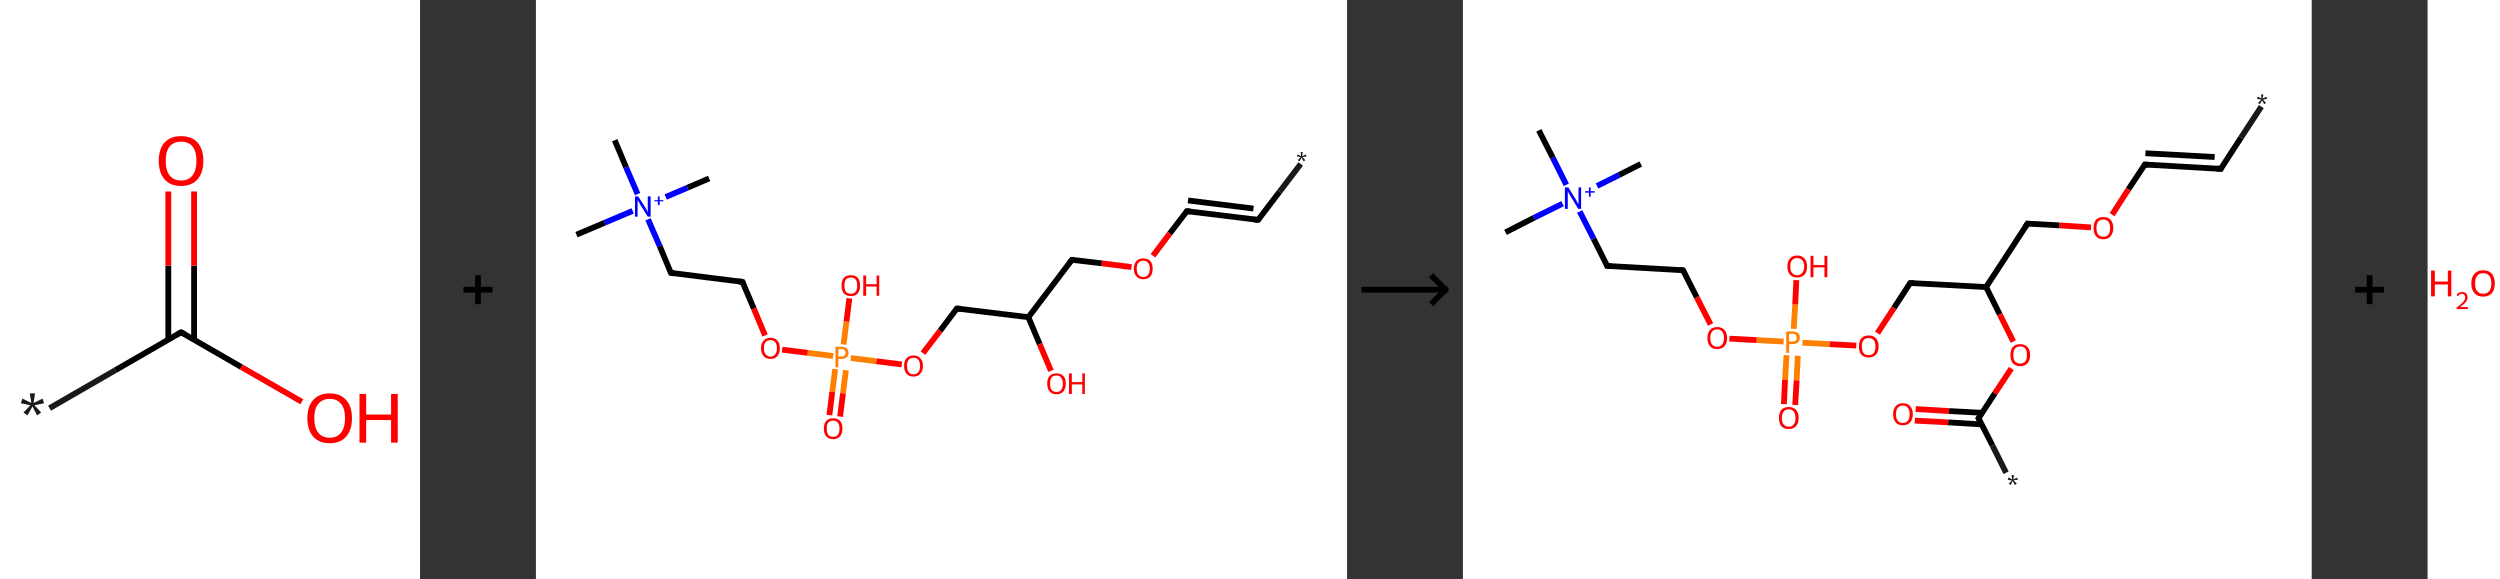 <?xml version='1.0' encoding='ASCII' standalone='yes'?>
<svg xmlns="http://www.w3.org/2000/svg" xmlns:xlink="http://www.w3.org/1999/xlink" version="1.1" width="863.0px" viewBox="0 0 863.0 200.0" height="200.0px">
  <rect x="0" y="0" width="863.0" height="200.0" fill="#333333" stroke="none"/>
  <g>
    <g transform="translate(0, 0) scale(1 1) "><!-- END OF HEADER -->
<rect style="opacity:1.0;fill:#FFFFFF;stroke:none" width="145.0" height="200.0" x="0.0" y="0.0"> </rect>
<path class="bond-0 atom-0 atom-1" d="M 17.1,140.9 L 39.8,127.8" style="fill:none;fill-rule:evenodd;stroke:#191919;stroke-width:2.0px;stroke-linecap:butt;stroke-linejoin:miter;stroke-opacity:1"/>
<path class="bond-0 atom-0 atom-1" d="M 39.8,127.8 L 62.5,114.7" style="fill:none;fill-rule:evenodd;stroke:#000000;stroke-width:2.0px;stroke-linecap:butt;stroke-linejoin:miter;stroke-opacity:1"/>
<path class="bond-1 atom-1 atom-2" d="M 67.0,117.2 L 67.0,91.7" style="fill:none;fill-rule:evenodd;stroke:#000000;stroke-width:2.0px;stroke-linecap:butt;stroke-linejoin:miter;stroke-opacity:1"/>
<path class="bond-1 atom-1 atom-2" d="M 67.0,91.7 L 67.0,66.1" style="fill:none;fill-rule:evenodd;stroke:#FF0000;stroke-width:2.0px;stroke-linecap:butt;stroke-linejoin:miter;stroke-opacity:1"/>
<path class="bond-1 atom-1 atom-2" d="M 58.1,117.2 L 58.1,91.7" style="fill:none;fill-rule:evenodd;stroke:#000000;stroke-width:2.0px;stroke-linecap:butt;stroke-linejoin:miter;stroke-opacity:1"/>
<path class="bond-1 atom-1 atom-2" d="M 58.1,91.7 L 58.1,66.1" style="fill:none;fill-rule:evenodd;stroke:#FF0000;stroke-width:2.0px;stroke-linecap:butt;stroke-linejoin:miter;stroke-opacity:1"/>
<path class="bond-2 atom-1 atom-3" d="M 62.5,114.7 L 83.3,126.7" style="fill:none;fill-rule:evenodd;stroke:#000000;stroke-width:2.0px;stroke-linecap:butt;stroke-linejoin:miter;stroke-opacity:1"/>
<path class="bond-2 atom-1 atom-3" d="M 83.3,126.7 L 104.2,138.7" style="fill:none;fill-rule:evenodd;stroke:#FF0000;stroke-width:2.0px;stroke-linecap:butt;stroke-linejoin:miter;stroke-opacity:1"/>
<path d="M 61.4,115.3 L 62.5,114.7 L 63.6,115.3" style="fill:none;stroke:#000000;stroke-width:2.0px;stroke-linecap:butt;stroke-linejoin:miter;stroke-opacity:1;"/>
<path class="atom-0" d="M 8.1 142.4 L 10.5 139.9 L 7.2 139.2 L 7.7 137.6 L 10.8 139.1 L 10.3 135.8 L 12.1 135.8 L 11.6 139.1 L 14.7 137.6 L 15.2 139.2 L 11.9 139.9 L 14.2 142.4 L 12.8 143.4 L 11.2 140.3 L 9.5 143.4 L 8.1 142.4 " fill="#191919"/>
<path class="atom-2" d="M 54.8 55.5 Q 54.8 51.5, 56.8 49.2 Q 58.8 47.0, 62.5 47.0 Q 66.2 47.0, 68.2 49.2 Q 70.2 51.5, 70.2 55.5 Q 70.2 59.6, 68.2 61.9 Q 66.2 64.2, 62.5 64.2 Q 58.8 64.2, 56.8 61.9 Q 54.8 59.6, 54.8 55.5 M 62.5 62.3 Q 65.1 62.3, 66.4 60.6 Q 67.8 58.9, 67.8 55.5 Q 67.8 52.2, 66.4 50.5 Q 65.1 48.9, 62.5 48.9 Q 60.0 48.9, 58.6 50.5 Q 57.2 52.2, 57.2 55.5 Q 57.2 58.9, 58.6 60.6 Q 60.0 62.3, 62.5 62.3 " fill="#FF0000"/>
<path class="atom-3" d="M 106.1 144.3 Q 106.1 140.3, 108.1 138.1 Q 110.1 135.8, 113.8 135.8 Q 117.5 135.8, 119.5 138.1 Q 121.5 140.3, 121.5 144.3 Q 121.5 148.4, 119.5 150.7 Q 117.5 153.0, 113.8 153.0 Q 110.1 153.0, 108.1 150.7 Q 106.1 148.4, 106.1 144.3 M 113.8 151.1 Q 116.4 151.1, 117.7 149.4 Q 119.1 147.7, 119.1 144.3 Q 119.1 141.0, 117.7 139.4 Q 116.4 137.7, 113.8 137.7 Q 111.3 137.7, 109.9 139.4 Q 108.5 141.0, 108.5 144.3 Q 108.5 147.7, 109.9 149.4 Q 111.3 151.1, 113.8 151.1 " fill="#FF0000"/>
<path class="atom-3" d="M 124.1 136.0 L 126.4 136.0 L 126.4 143.1 L 135.0 143.1 L 135.0 136.0 L 137.3 136.0 L 137.3 152.8 L 135.0 152.8 L 135.0 145.0 L 126.4 145.0 L 126.4 152.8 L 124.1 152.8 L 124.1 136.0 " fill="#FF0000"/>
</g>
    <g transform="translate(145.0, 0) scale(1 1) "><line x1="15" y1="100" x2="25" y2="100" style="stroke:rgb(0,0,0);stroke-width:2"/>
  <line x1="20" y1="95" x2="20" y2="105" style="stroke:rgb(0,0,0);stroke-width:2"/>
</g>
    <g transform="translate(185.0, 0) scale(1 1) "><!-- END OF HEADER -->
<rect style="opacity:1.0;fill:#FFFFFF;stroke:none" width="280.0" height="200.0" x="0.0" y="0.0"> </rect>
<path class="bond-0 atom-0 atom-1" d="M 264.0,56.6 L 256.7,66.2" style="fill:none;fill-rule:evenodd;stroke:#191919;stroke-width:2.0px;stroke-linecap:butt;stroke-linejoin:miter;stroke-opacity:1"/>
<path class="bond-0 atom-0 atom-1" d="M 256.7,66.2 L 249.3,75.9" style="fill:none;fill-rule:evenodd;stroke:#000000;stroke-width:2.0px;stroke-linecap:butt;stroke-linejoin:miter;stroke-opacity:1"/>
<path class="bond-1 atom-1 atom-2" d="M 249.3,75.9 L 224.7,72.9" style="fill:none;fill-rule:evenodd;stroke:#000000;stroke-width:2.0px;stroke-linecap:butt;stroke-linejoin:miter;stroke-opacity:1"/>
<path class="bond-1 atom-1 atom-2" d="M 247.7,72.0 L 225.1,69.2" style="fill:none;fill-rule:evenodd;stroke:#000000;stroke-width:2.0px;stroke-linecap:butt;stroke-linejoin:miter;stroke-opacity:1"/>
<path class="bond-2 atom-2 atom-3" d="M 224.7,72.9 L 218.8,80.6" style="fill:none;fill-rule:evenodd;stroke:#000000;stroke-width:2.0px;stroke-linecap:butt;stroke-linejoin:miter;stroke-opacity:1"/>
<path class="bond-2 atom-2 atom-3" d="M 218.8,80.6 L 213.0,88.3" style="fill:none;fill-rule:evenodd;stroke:#FF0000;stroke-width:2.0px;stroke-linecap:butt;stroke-linejoin:miter;stroke-opacity:1"/>
<path class="bond-3 atom-3 atom-4" d="M 205.6,92.2 L 195.3,90.9" style="fill:none;fill-rule:evenodd;stroke:#FF0000;stroke-width:2.0px;stroke-linecap:butt;stroke-linejoin:miter;stroke-opacity:1"/>
<path class="bond-3 atom-3 atom-4" d="M 195.3,90.9 L 185.0,89.7" style="fill:none;fill-rule:evenodd;stroke:#000000;stroke-width:2.0px;stroke-linecap:butt;stroke-linejoin:miter;stroke-opacity:1"/>
<path class="bond-4 atom-4 atom-5" d="M 185.0,89.7 L 170.0,109.5" style="fill:none;fill-rule:evenodd;stroke:#000000;stroke-width:2.0px;stroke-linecap:butt;stroke-linejoin:miter;stroke-opacity:1"/>
<path class="bond-5 atom-5 atom-6" d="M 170.0,109.5 L 173.9,118.8" style="fill:none;fill-rule:evenodd;stroke:#000000;stroke-width:2.0px;stroke-linecap:butt;stroke-linejoin:miter;stroke-opacity:1"/>
<path class="bond-5 atom-5 atom-6" d="M 173.9,118.8 L 177.8,128.0" style="fill:none;fill-rule:evenodd;stroke:#FF0000;stroke-width:2.0px;stroke-linecap:butt;stroke-linejoin:miter;stroke-opacity:1"/>
<path class="bond-6 atom-5 atom-7" d="M 170.0,109.5 L 145.3,106.5" style="fill:none;fill-rule:evenodd;stroke:#000000;stroke-width:2.0px;stroke-linecap:butt;stroke-linejoin:miter;stroke-opacity:1"/>
<path class="bond-7 atom-7 atom-8" d="M 145.3,106.5 L 139.5,114.2" style="fill:none;fill-rule:evenodd;stroke:#000000;stroke-width:2.0px;stroke-linecap:butt;stroke-linejoin:miter;stroke-opacity:1"/>
<path class="bond-7 atom-7 atom-8" d="M 139.5,114.2 L 133.6,121.9" style="fill:none;fill-rule:evenodd;stroke:#FF0000;stroke-width:2.0px;stroke-linecap:butt;stroke-linejoin:miter;stroke-opacity:1"/>
<path class="bond-8 atom-8 atom-9" d="M 126.3,125.8 L 117.5,124.7" style="fill:none;fill-rule:evenodd;stroke:#FF0000;stroke-width:2.0px;stroke-linecap:butt;stroke-linejoin:miter;stroke-opacity:1"/>
<path class="bond-8 atom-8 atom-9" d="M 117.5,124.7 L 108.7,123.6" style="fill:none;fill-rule:evenodd;stroke:#FF7F00;stroke-width:2.0px;stroke-linecap:butt;stroke-linejoin:miter;stroke-opacity:1"/>
<path class="bond-9 atom-9 atom-10" d="M 103.3,127.4 L 102.3,135.3" style="fill:none;fill-rule:evenodd;stroke:#FF7F00;stroke-width:2.0px;stroke-linecap:butt;stroke-linejoin:miter;stroke-opacity:1"/>
<path class="bond-9 atom-9 atom-10" d="M 102.3,135.3 L 101.3,143.3" style="fill:none;fill-rule:evenodd;stroke:#FF0000;stroke-width:2.0px;stroke-linecap:butt;stroke-linejoin:miter;stroke-opacity:1"/>
<path class="bond-9 atom-9 atom-10" d="M 107.0,127.8 L 106.0,135.8" style="fill:none;fill-rule:evenodd;stroke:#FF7F00;stroke-width:2.0px;stroke-linecap:butt;stroke-linejoin:miter;stroke-opacity:1"/>
<path class="bond-9 atom-9 atom-10" d="M 106.0,135.8 L 105.0,143.8" style="fill:none;fill-rule:evenodd;stroke:#FF0000;stroke-width:2.0px;stroke-linecap:butt;stroke-linejoin:miter;stroke-opacity:1"/>
<path class="bond-10 atom-9 atom-11" d="M 106.2,118.9 L 107.2,111.0" style="fill:none;fill-rule:evenodd;stroke:#FF7F00;stroke-width:2.0px;stroke-linecap:butt;stroke-linejoin:miter;stroke-opacity:1"/>
<path class="bond-10 atom-9 atom-11" d="M 107.2,111.0 L 108.2,103.0" style="fill:none;fill-rule:evenodd;stroke:#FF0000;stroke-width:2.0px;stroke-linecap:butt;stroke-linejoin:miter;stroke-opacity:1"/>
<path class="bond-11 atom-9 atom-12" d="M 102.6,122.9 L 93.8,121.8" style="fill:none;fill-rule:evenodd;stroke:#FF7F00;stroke-width:2.0px;stroke-linecap:butt;stroke-linejoin:miter;stroke-opacity:1"/>
<path class="bond-11 atom-9 atom-12" d="M 93.8,121.8 L 85.0,120.7" style="fill:none;fill-rule:evenodd;stroke:#FF0000;stroke-width:2.0px;stroke-linecap:butt;stroke-linejoin:miter;stroke-opacity:1"/>
<path class="bond-12 atom-12 atom-13" d="M 79.1,115.8 L 75.2,106.5" style="fill:none;fill-rule:evenodd;stroke:#FF0000;stroke-width:2.0px;stroke-linecap:butt;stroke-linejoin:miter;stroke-opacity:1"/>
<path class="bond-12 atom-12 atom-13" d="M 75.2,106.5 L 71.3,97.3" style="fill:none;fill-rule:evenodd;stroke:#000000;stroke-width:2.0px;stroke-linecap:butt;stroke-linejoin:miter;stroke-opacity:1"/>
<path class="bond-13 atom-13 atom-14" d="M 71.3,97.3 L 46.6,94.2" style="fill:none;fill-rule:evenodd;stroke:#000000;stroke-width:2.0px;stroke-linecap:butt;stroke-linejoin:miter;stroke-opacity:1"/>
<path class="bond-14 atom-14 atom-15" d="M 46.6,94.2 L 42.7,84.9" style="fill:none;fill-rule:evenodd;stroke:#000000;stroke-width:2.0px;stroke-linecap:butt;stroke-linejoin:miter;stroke-opacity:1"/>
<path class="bond-14 atom-14 atom-15" d="M 42.7,84.9 L 38.7,75.7" style="fill:none;fill-rule:evenodd;stroke:#0000FF;stroke-width:2.0px;stroke-linecap:butt;stroke-linejoin:miter;stroke-opacity:1"/>
<path class="bond-15 atom-15 atom-16" d="M 33.4,72.8 L 23.7,76.9" style="fill:none;fill-rule:evenodd;stroke:#0000FF;stroke-width:2.0px;stroke-linecap:butt;stroke-linejoin:miter;stroke-opacity:1"/>
<path class="bond-15 atom-15 atom-16" d="M 23.7,76.9 L 14.0,81.0" style="fill:none;fill-rule:evenodd;stroke:#000000;stroke-width:2.0px;stroke-linecap:butt;stroke-linejoin:miter;stroke-opacity:1"/>
<path class="bond-16 atom-15 atom-17" d="M 44.8,68.0 L 52.3,64.8" style="fill:none;fill-rule:evenodd;stroke:#0000FF;stroke-width:2.0px;stroke-linecap:butt;stroke-linejoin:miter;stroke-opacity:1"/>
<path class="bond-16 atom-15 atom-17" d="M 52.3,64.8 L 59.8,61.6" style="fill:none;fill-rule:evenodd;stroke:#000000;stroke-width:2.0px;stroke-linecap:butt;stroke-linejoin:miter;stroke-opacity:1"/>
<path class="bond-17 atom-15 atom-18" d="M 35.1,67.0 L 31.1,57.7" style="fill:none;fill-rule:evenodd;stroke:#0000FF;stroke-width:2.0px;stroke-linecap:butt;stroke-linejoin:miter;stroke-opacity:1"/>
<path class="bond-17 atom-15 atom-18" d="M 31.1,57.7 L 27.2,48.4" style="fill:none;fill-rule:evenodd;stroke:#000000;stroke-width:2.0px;stroke-linecap:butt;stroke-linejoin:miter;stroke-opacity:1"/>
<path d="M 249.7,75.5 L 249.3,75.9 L 248.1,75.8" style="fill:none;stroke:#000000;stroke-width:2.0px;stroke-linecap:butt;stroke-linejoin:miter;stroke-opacity:1;"/>
<path d="M 225.9,73.0 L 224.7,72.9 L 224.4,73.3" style="fill:none;stroke:#000000;stroke-width:2.0px;stroke-linecap:butt;stroke-linejoin:miter;stroke-opacity:1;"/>
<path d="M 185.5,89.7 L 185.0,89.7 L 184.2,90.7" style="fill:none;stroke:#000000;stroke-width:2.0px;stroke-linecap:butt;stroke-linejoin:miter;stroke-opacity:1;"/>
<path d="M 146.6,106.6 L 145.3,106.5 L 145.0,106.8" style="fill:none;stroke:#000000;stroke-width:2.0px;stroke-linecap:butt;stroke-linejoin:miter;stroke-opacity:1;"/>
<path d="M 71.5,97.7 L 71.3,97.3 L 70.0,97.1" style="fill:none;stroke:#000000;stroke-width:2.0px;stroke-linecap:butt;stroke-linejoin:miter;stroke-opacity:1;"/>
<path d="M 47.8,94.4 L 46.6,94.2 L 46.4,93.8" style="fill:none;stroke:#000000;stroke-width:2.0px;stroke-linecap:butt;stroke-linejoin:miter;stroke-opacity:1;"/>
<path class="atom-0" d="M 263.0 55.3 L 264.0 54.2 L 262.7 54.0 L 262.9 53.3 L 264.1 53.9 L 264.0 52.5 L 264.7 52.5 L 264.5 53.9 L 265.8 53.3 L 266.0 54.0 L 264.6 54.2 L 265.6 55.3 L 265.0 55.7 L 264.3 54.4 L 263.6 55.7 L 263.0 55.3 " fill="#191919"/>
<path class="atom-3" d="M 206.4 92.7 Q 206.4 91.1, 207.3 90.1 Q 208.1 89.2, 209.7 89.2 Q 211.2 89.2, 212.1 90.1 Q 212.9 91.1, 212.9 92.7 Q 212.9 94.5, 212.1 95.4 Q 211.2 96.4, 209.7 96.4 Q 208.1 96.4, 207.3 95.4 Q 206.4 94.5, 206.4 92.7 M 209.7 95.6 Q 210.7 95.6, 211.3 94.9 Q 211.9 94.2, 211.9 92.7 Q 211.9 91.4, 211.3 90.7 Q 210.7 90.0, 209.7 90.0 Q 208.6 90.0, 208.0 90.7 Q 207.4 91.3, 207.4 92.7 Q 207.4 94.2, 208.0 94.9 Q 208.6 95.6, 209.7 95.6 " fill="#FF0000"/>
<path class="atom-6" d="M 176.5 132.4 Q 176.5 130.7, 177.3 129.8 Q 178.1 128.9, 179.7 128.9 Q 181.3 128.9, 182.1 129.8 Q 182.9 130.7, 182.9 132.4 Q 182.9 134.1, 182.1 135.1 Q 181.2 136.1, 179.7 136.1 Q 178.1 136.1, 177.3 135.1 Q 176.5 134.2, 176.5 132.4 M 179.7 135.3 Q 180.8 135.3, 181.3 134.6 Q 181.9 133.8, 181.9 132.4 Q 181.9 131.1, 181.3 130.4 Q 180.8 129.6, 179.7 129.6 Q 178.6 129.6, 178.0 130.3 Q 177.5 131.0, 177.5 132.4 Q 177.5 133.9, 178.0 134.6 Q 178.6 135.3, 179.7 135.3 " fill="#FF0000"/>
<path class="atom-6" d="M 184.0 128.9 L 185.0 128.9 L 185.0 131.9 L 188.6 131.9 L 188.6 128.9 L 189.5 128.9 L 189.5 136.0 L 188.6 136.0 L 188.6 132.7 L 185.0 132.7 L 185.0 136.0 L 184.0 136.0 L 184.0 128.9 " fill="#FF0000"/>
<path class="atom-8" d="M 127.1 126.3 Q 127.1 124.6, 127.9 123.7 Q 128.8 122.7, 130.3 122.7 Q 131.9 122.7, 132.7 123.7 Q 133.6 124.6, 133.6 126.3 Q 133.6 128.0, 132.7 129.0 Q 131.9 130.0, 130.3 130.0 Q 128.8 130.0, 127.9 129.0 Q 127.1 128.0, 127.1 126.3 M 130.3 129.2 Q 131.4 129.2, 132.0 128.5 Q 132.6 127.7, 132.6 126.3 Q 132.6 124.9, 132.0 124.2 Q 131.4 123.5, 130.3 123.5 Q 129.3 123.5, 128.7 124.2 Q 128.1 124.9, 128.1 126.3 Q 128.1 127.7, 128.7 128.5 Q 129.3 129.2, 130.3 129.2 " fill="#FF0000"/>
<path class="atom-9" d="M 105.5 119.7 Q 106.7 119.7, 107.3 120.3 Q 107.9 120.8, 107.9 121.8 Q 107.9 122.8, 107.3 123.3 Q 106.7 123.9, 105.5 123.9 L 104.4 123.9 L 104.4 126.8 L 103.4 126.8 L 103.4 119.7 L 105.5 119.7 M 105.5 123.1 Q 106.2 123.1, 106.5 122.7 Q 106.9 122.4, 106.9 121.8 Q 106.9 121.2, 106.5 120.8 Q 106.2 120.5, 105.5 120.5 L 104.4 120.5 L 104.4 123.1 L 105.5 123.1 " fill="#FF7F00"/>
<path class="atom-10" d="M 99.4 147.9 Q 99.4 146.2, 100.2 145.3 Q 101.0 144.4, 102.6 144.4 Q 104.2 144.4, 105.0 145.3 Q 105.8 146.2, 105.8 147.9 Q 105.8 149.7, 105.0 150.6 Q 104.1 151.6, 102.6 151.6 Q 101.0 151.6, 100.2 150.6 Q 99.4 149.7, 99.4 147.9 M 102.6 150.8 Q 103.7 150.8, 104.2 150.1 Q 104.8 149.4, 104.8 147.9 Q 104.8 146.6, 104.2 145.9 Q 103.7 145.2, 102.6 145.2 Q 101.5 145.2, 100.9 145.9 Q 100.4 146.5, 100.4 147.9 Q 100.4 149.4, 100.9 150.1 Q 101.5 150.8, 102.6 150.8 " fill="#FF0000"/>
<path class="atom-11" d="M 105.5 98.6 Q 105.5 96.9, 106.3 95.9 Q 107.1 95.0, 108.7 95.0 Q 110.3 95.0, 111.1 95.9 Q 111.9 96.9, 111.9 98.6 Q 111.9 100.3, 111.1 101.3 Q 110.3 102.2, 108.7 102.2 Q 107.2 102.2, 106.3 101.3 Q 105.5 100.3, 105.5 98.6 M 108.7 101.4 Q 109.8 101.4, 110.4 100.7 Q 110.9 100.0, 110.9 98.6 Q 110.9 97.2, 110.4 96.5 Q 109.8 95.8, 108.7 95.8 Q 107.6 95.8, 107.0 96.5 Q 106.5 97.2, 106.5 98.6 Q 106.5 100.0, 107.0 100.7 Q 107.6 101.4, 108.7 101.4 " fill="#FF0000"/>
<path class="atom-11" d="M 113.0 95.1 L 114.0 95.1 L 114.0 98.1 L 117.6 98.1 L 117.6 95.1 L 118.5 95.1 L 118.5 102.1 L 117.6 102.1 L 117.6 98.9 L 114.0 98.9 L 114.0 102.1 L 113.0 102.1 L 113.0 95.1 " fill="#FF0000"/>
<path class="atom-12" d="M 77.7 120.2 Q 77.7 118.5, 78.6 117.6 Q 79.4 116.6, 81.0 116.6 Q 82.5 116.6, 83.4 117.6 Q 84.2 118.5, 84.2 120.2 Q 84.2 121.9, 83.4 122.9 Q 82.5 123.9, 81.0 123.9 Q 79.4 123.9, 78.6 122.9 Q 77.7 121.9, 77.7 120.2 M 81.0 123.1 Q 82.0 123.1, 82.6 122.3 Q 83.2 121.6, 83.2 120.2 Q 83.2 118.8, 82.6 118.1 Q 82.0 117.4, 81.0 117.4 Q 79.9 117.4, 79.3 118.1 Q 78.7 118.8, 78.7 120.2 Q 78.7 121.6, 79.3 122.3 Q 79.9 123.1, 81.0 123.1 " fill="#FF0000"/>
<path class="atom-15" d="M 35.3 67.8 L 37.7 71.5 Q 37.9 71.9, 38.3 72.6 Q 38.6 73.2, 38.6 73.3 L 38.6 67.8 L 39.6 67.8 L 39.6 74.8 L 38.6 74.8 L 36.1 70.8 Q 35.8 70.3, 35.5 69.7 Q 35.2 69.2, 35.1 69.0 L 35.1 74.8 L 34.2 74.8 L 34.2 67.8 L 35.3 67.8 " fill="#0000FF"/>
<path class="atom-15" d="M 40.9 69.1 L 42.1 69.1 L 42.1 67.8 L 42.7 67.8 L 42.7 69.1 L 44.0 69.1 L 44.0 69.5 L 42.7 69.5 L 42.7 70.8 L 42.1 70.8 L 42.1 69.5 L 40.9 69.5 L 40.9 69.1 " fill="#0000FF"/>
</g>
    <g transform="translate(465.0, 0) scale(1 1) "><line x1="5" y1="100" x2="35" y2="100" style="stroke:rgb(0,0,0);stroke-width:2"/>
  <line x1="34" y1="100" x2="29" y2="95" style="stroke:rgb(0,0,0);stroke-width:2"/>
  <line x1="34" y1="100" x2="29" y2="105" style="stroke:rgb(0,0,0);stroke-width:2"/>
</g>
    <g transform="translate(505.0, 0) scale(1 1) "><!-- END OF HEADER -->
<rect style="opacity:1.0;fill:#FFFFFF;stroke:none" width="293.0" height="200.0" x="0.0" y="0.0"> </rect>
<path class="bond-0 atom-0 atom-1" d="M 275.6,36.8 L 268.6,47.5" style="fill:none;fill-rule:evenodd;stroke:#191919;stroke-width:2.0px;stroke-linecap:butt;stroke-linejoin:miter;stroke-opacity:1"/>
<path class="bond-0 atom-0 atom-1" d="M 268.6,47.5 L 261.6,58.3" style="fill:none;fill-rule:evenodd;stroke:#000000;stroke-width:2.0px;stroke-linecap:butt;stroke-linejoin:miter;stroke-opacity:1"/>
<path class="bond-1 atom-1 atom-2" d="M 261.6,58.3 L 235.4,56.8" style="fill:none;fill-rule:evenodd;stroke:#000000;stroke-width:2.0px;stroke-linecap:butt;stroke-linejoin:miter;stroke-opacity:1"/>
<path class="bond-1 atom-1 atom-2" d="M 259.5,54.2 L 235.6,52.9" style="fill:none;fill-rule:evenodd;stroke:#000000;stroke-width:2.0px;stroke-linecap:butt;stroke-linejoin:miter;stroke-opacity:1"/>
<path class="bond-2 atom-2 atom-3" d="M 235.4,56.8 L 229.7,65.4" style="fill:none;fill-rule:evenodd;stroke:#000000;stroke-width:2.0px;stroke-linecap:butt;stroke-linejoin:miter;stroke-opacity:1"/>
<path class="bond-2 atom-2 atom-3" d="M 229.7,65.4 L 224.1,74.1" style="fill:none;fill-rule:evenodd;stroke:#FF0000;stroke-width:2.0px;stroke-linecap:butt;stroke-linejoin:miter;stroke-opacity:1"/>
<path class="bond-3 atom-3 atom-4" d="M 216.8,78.5 L 205.9,77.8" style="fill:none;fill-rule:evenodd;stroke:#FF0000;stroke-width:2.0px;stroke-linecap:butt;stroke-linejoin:miter;stroke-opacity:1"/>
<path class="bond-3 atom-3 atom-4" d="M 205.9,77.8 L 194.9,77.2" style="fill:none;fill-rule:evenodd;stroke:#000000;stroke-width:2.0px;stroke-linecap:butt;stroke-linejoin:miter;stroke-opacity:1"/>
<path class="bond-4 atom-4 atom-5" d="M 194.9,77.2 L 180.6,99.1" style="fill:none;fill-rule:evenodd;stroke:#000000;stroke-width:2.0px;stroke-linecap:butt;stroke-linejoin:miter;stroke-opacity:1"/>
<path class="bond-5 atom-5 atom-6" d="M 180.6,99.1 L 154.4,97.7" style="fill:none;fill-rule:evenodd;stroke:#000000;stroke-width:2.0px;stroke-linecap:butt;stroke-linejoin:miter;stroke-opacity:1"/>
<path class="bond-6 atom-6 atom-7" d="M 154.4,97.7 L 148.8,106.3" style="fill:none;fill-rule:evenodd;stroke:#000000;stroke-width:2.0px;stroke-linecap:butt;stroke-linejoin:miter;stroke-opacity:1"/>
<path class="bond-6 atom-6 atom-7" d="M 148.8,106.3 L 143.1,115.0" style="fill:none;fill-rule:evenodd;stroke:#FF0000;stroke-width:2.0px;stroke-linecap:butt;stroke-linejoin:miter;stroke-opacity:1"/>
<path class="bond-7 atom-7 atom-8" d="M 135.8,119.3 L 126.5,118.8" style="fill:none;fill-rule:evenodd;stroke:#FF0000;stroke-width:2.0px;stroke-linecap:butt;stroke-linejoin:miter;stroke-opacity:1"/>
<path class="bond-7 atom-7 atom-8" d="M 126.5,118.8 L 117.2,118.3" style="fill:none;fill-rule:evenodd;stroke:#FF7F00;stroke-width:2.0px;stroke-linecap:butt;stroke-linejoin:miter;stroke-opacity:1"/>
<path class="bond-8 atom-8 atom-9" d="M 111.7,122.6 L 111.2,131.1" style="fill:none;fill-rule:evenodd;stroke:#FF7F00;stroke-width:2.0px;stroke-linecap:butt;stroke-linejoin:miter;stroke-opacity:1"/>
<path class="bond-8 atom-8 atom-9" d="M 111.2,131.1 L 110.8,139.5" style="fill:none;fill-rule:evenodd;stroke:#FF0000;stroke-width:2.0px;stroke-linecap:butt;stroke-linejoin:miter;stroke-opacity:1"/>
<path class="bond-8 atom-8 atom-9" d="M 115.6,122.8 L 115.2,131.3" style="fill:none;fill-rule:evenodd;stroke:#FF7F00;stroke-width:2.0px;stroke-linecap:butt;stroke-linejoin:miter;stroke-opacity:1"/>
<path class="bond-8 atom-8 atom-9" d="M 115.2,131.3 L 114.7,139.8" style="fill:none;fill-rule:evenodd;stroke:#FF0000;stroke-width:2.0px;stroke-linecap:butt;stroke-linejoin:miter;stroke-opacity:1"/>
<path class="bond-9 atom-8 atom-10" d="M 114.2,113.5 L 114.7,105.1" style="fill:none;fill-rule:evenodd;stroke:#FF7F00;stroke-width:2.0px;stroke-linecap:butt;stroke-linejoin:miter;stroke-opacity:1"/>
<path class="bond-9 atom-8 atom-10" d="M 114.7,105.1 L 115.1,96.7" style="fill:none;fill-rule:evenodd;stroke:#FF0000;stroke-width:2.0px;stroke-linecap:butt;stroke-linejoin:miter;stroke-opacity:1"/>
<path class="bond-10 atom-8 atom-11" d="M 110.7,117.9 L 101.4,117.4" style="fill:none;fill-rule:evenodd;stroke:#FF7F00;stroke-width:2.0px;stroke-linecap:butt;stroke-linejoin:miter;stroke-opacity:1"/>
<path class="bond-10 atom-8 atom-11" d="M 101.4,117.4 L 92.0,116.9" style="fill:none;fill-rule:evenodd;stroke:#FF0000;stroke-width:2.0px;stroke-linecap:butt;stroke-linejoin:miter;stroke-opacity:1"/>
<path class="bond-11 atom-11 atom-12" d="M 85.5,112.0 L 80.7,102.6" style="fill:none;fill-rule:evenodd;stroke:#FF0000;stroke-width:2.0px;stroke-linecap:butt;stroke-linejoin:miter;stroke-opacity:1"/>
<path class="bond-11 atom-11 atom-12" d="M 80.7,102.6 L 76.0,93.3" style="fill:none;fill-rule:evenodd;stroke:#000000;stroke-width:2.0px;stroke-linecap:butt;stroke-linejoin:miter;stroke-opacity:1"/>
<path class="bond-12 atom-12 atom-13" d="M 76.0,93.3 L 49.8,91.8" style="fill:none;fill-rule:evenodd;stroke:#000000;stroke-width:2.0px;stroke-linecap:butt;stroke-linejoin:miter;stroke-opacity:1"/>
<path class="bond-13 atom-13 atom-14" d="M 49.8,91.8 L 45.1,82.4" style="fill:none;fill-rule:evenodd;stroke:#000000;stroke-width:2.0px;stroke-linecap:butt;stroke-linejoin:miter;stroke-opacity:1"/>
<path class="bond-13 atom-13 atom-14" d="M 45.1,82.4 L 40.3,73.0" style="fill:none;fill-rule:evenodd;stroke:#0000FF;stroke-width:2.0px;stroke-linecap:butt;stroke-linejoin:miter;stroke-opacity:1"/>
<path class="bond-14 atom-14 atom-15" d="M 34.4,70.3 L 24.5,75.2" style="fill:none;fill-rule:evenodd;stroke:#0000FF;stroke-width:2.0px;stroke-linecap:butt;stroke-linejoin:miter;stroke-opacity:1"/>
<path class="bond-14 atom-14 atom-15" d="M 24.5,75.2 L 14.7,80.2" style="fill:none;fill-rule:evenodd;stroke:#000000;stroke-width:2.0px;stroke-linecap:butt;stroke-linejoin:miter;stroke-opacity:1"/>
<path class="bond-15 atom-14 atom-16" d="M 46.3,64.2 L 53.9,60.4" style="fill:none;fill-rule:evenodd;stroke:#0000FF;stroke-width:2.0px;stroke-linecap:butt;stroke-linejoin:miter;stroke-opacity:1"/>
<path class="bond-15 atom-14 atom-16" d="M 53.9,60.4 L 61.4,56.6" style="fill:none;fill-rule:evenodd;stroke:#000000;stroke-width:2.0px;stroke-linecap:butt;stroke-linejoin:miter;stroke-opacity:1"/>
<path class="bond-16 atom-14 atom-17" d="M 35.7,63.8 L 31.0,54.4" style="fill:none;fill-rule:evenodd;stroke:#0000FF;stroke-width:2.0px;stroke-linecap:butt;stroke-linejoin:miter;stroke-opacity:1"/>
<path class="bond-16 atom-14 atom-17" d="M 31.0,54.4 L 26.2,45.0" style="fill:none;fill-rule:evenodd;stroke:#000000;stroke-width:2.0px;stroke-linecap:butt;stroke-linejoin:miter;stroke-opacity:1"/>
<path class="bond-17 atom-5 atom-18" d="M 180.6,99.1 L 185.3,108.5" style="fill:none;fill-rule:evenodd;stroke:#000000;stroke-width:2.0px;stroke-linecap:butt;stroke-linejoin:miter;stroke-opacity:1"/>
<path class="bond-17 atom-5 atom-18" d="M 185.3,108.5 L 190.0,117.9" style="fill:none;fill-rule:evenodd;stroke:#FF0000;stroke-width:2.0px;stroke-linecap:butt;stroke-linejoin:miter;stroke-opacity:1"/>
<path class="bond-18 atom-18 atom-19" d="M 189.3,127.2 L 183.6,135.8" style="fill:none;fill-rule:evenodd;stroke:#FF0000;stroke-width:2.0px;stroke-linecap:butt;stroke-linejoin:miter;stroke-opacity:1"/>
<path class="bond-18 atom-18 atom-19" d="M 183.6,135.8 L 178.0,144.4" style="fill:none;fill-rule:evenodd;stroke:#000000;stroke-width:2.0px;stroke-linecap:butt;stroke-linejoin:miter;stroke-opacity:1"/>
<path class="bond-19 atom-19 atom-20" d="M 178.0,144.4 L 182.8,153.8" style="fill:none;fill-rule:evenodd;stroke:#000000;stroke-width:2.0px;stroke-linecap:butt;stroke-linejoin:miter;stroke-opacity:1"/>
<path class="bond-19 atom-19 atom-20" d="M 182.8,153.8 L 187.5,163.2" style="fill:none;fill-rule:evenodd;stroke:#191919;stroke-width:2.0px;stroke-linecap:butt;stroke-linejoin:miter;stroke-opacity:1"/>
<path class="bond-20 atom-19 atom-21" d="M 179.3,142.5 L 167.8,141.9" style="fill:none;fill-rule:evenodd;stroke:#000000;stroke-width:2.0px;stroke-linecap:butt;stroke-linejoin:miter;stroke-opacity:1"/>
<path class="bond-20 atom-19 atom-21" d="M 167.8,141.9 L 156.3,141.2" style="fill:none;fill-rule:evenodd;stroke:#FF0000;stroke-width:2.0px;stroke-linecap:butt;stroke-linejoin:miter;stroke-opacity:1"/>
<path class="bond-20 atom-19 atom-21" d="M 179.0,146.5 L 167.5,145.8" style="fill:none;fill-rule:evenodd;stroke:#000000;stroke-width:2.0px;stroke-linecap:butt;stroke-linejoin:miter;stroke-opacity:1"/>
<path class="bond-20 atom-19 atom-21" d="M 167.5,145.8 L 156.0,145.2" style="fill:none;fill-rule:evenodd;stroke:#FF0000;stroke-width:2.0px;stroke-linecap:butt;stroke-linejoin:miter;stroke-opacity:1"/>
<path d="M 261.9,57.7 L 261.6,58.3 L 260.2,58.2" style="fill:none;stroke:#000000;stroke-width:2.0px;stroke-linecap:butt;stroke-linejoin:miter;stroke-opacity:1;"/>
<path d="M 236.7,56.9 L 235.4,56.8 L 235.1,57.2" style="fill:none;stroke:#000000;stroke-width:2.0px;stroke-linecap:butt;stroke-linejoin:miter;stroke-opacity:1;"/>
<path d="M 195.5,77.3 L 194.9,77.2 L 194.2,78.3" style="fill:none;stroke:#000000;stroke-width:2.0px;stroke-linecap:butt;stroke-linejoin:miter;stroke-opacity:1;"/>
<path d="M 155.7,97.7 L 154.4,97.7 L 154.1,98.1" style="fill:none;stroke:#000000;stroke-width:2.0px;stroke-linecap:butt;stroke-linejoin:miter;stroke-opacity:1;"/>
<path d="M 76.2,93.7 L 76.0,93.3 L 74.7,93.2" style="fill:none;stroke:#000000;stroke-width:2.0px;stroke-linecap:butt;stroke-linejoin:miter;stroke-opacity:1;"/>
<path d="M 51.1,91.9 L 49.8,91.8 L 49.6,91.3" style="fill:none;stroke:#000000;stroke-width:2.0px;stroke-linecap:butt;stroke-linejoin:miter;stroke-opacity:1;"/>
<path d="M 178.3,144.0 L 178.0,144.4 L 178.3,144.9" style="fill:none;stroke:#000000;stroke-width:2.0px;stroke-linecap:butt;stroke-linejoin:miter;stroke-opacity:1;"/>
<path class="atom-0" d="M 274.5 35.5 L 275.6 34.4 L 274.1 34.1 L 274.4 33.4 L 275.7 34.0 L 275.5 32.6 L 276.3 32.6 L 276.1 34.0 L 277.4 33.4 L 277.6 34.1 L 276.2 34.4 L 277.2 35.5 L 276.6 36.0 L 275.9 34.6 L 275.1 36.0 L 274.5 35.5 " fill="#191919"/>
<path class="atom-3" d="M 217.7 78.7 Q 217.7 76.9, 218.5 75.9 Q 219.4 74.9, 221.1 74.9 Q 222.7 74.9, 223.6 75.9 Q 224.5 76.9, 224.5 78.7 Q 224.5 80.5, 223.6 81.5 Q 222.7 82.6, 221.1 82.6 Q 219.4 82.6, 218.5 81.5 Q 217.7 80.5, 217.7 78.7 M 221.1 81.7 Q 222.2 81.7, 222.8 81.0 Q 223.4 80.2, 223.4 78.7 Q 223.4 77.3, 222.8 76.5 Q 222.2 75.8, 221.1 75.8 Q 219.9 75.8, 219.3 76.5 Q 218.7 77.3, 218.7 78.7 Q 218.7 80.2, 219.3 81.0 Q 219.9 81.7, 221.1 81.7 " fill="#FF0000"/>
<path class="atom-7" d="M 136.7 119.6 Q 136.7 117.8, 137.5 116.8 Q 138.4 115.8, 140.1 115.8 Q 141.7 115.8, 142.6 116.8 Q 143.5 117.8, 143.5 119.6 Q 143.5 121.4, 142.6 122.4 Q 141.7 123.4, 140.1 123.4 Q 138.4 123.4, 137.5 122.4 Q 136.7 121.4, 136.7 119.6 M 140.1 122.6 Q 141.2 122.6, 141.8 121.9 Q 142.4 121.1, 142.4 119.6 Q 142.4 118.1, 141.8 117.4 Q 141.2 116.7, 140.1 116.7 Q 138.9 116.7, 138.3 117.4 Q 137.7 118.1, 137.7 119.6 Q 137.7 121.1, 138.3 121.9 Q 138.9 122.6, 140.1 122.6 " fill="#FF0000"/>
<path class="atom-8" d="M 113.7 114.4 Q 115.0 114.4, 115.7 115.0 Q 116.3 115.5, 116.3 116.6 Q 116.3 117.6, 115.6 118.2 Q 115.0 118.8, 113.7 118.8 L 112.6 118.8 L 112.6 121.8 L 111.6 121.8 L 111.6 114.4 L 113.7 114.4 M 113.7 117.9 Q 114.5 117.9, 114.9 117.6 Q 115.2 117.2, 115.2 116.6 Q 115.2 115.9, 114.9 115.6 Q 114.5 115.2, 113.7 115.2 L 112.6 115.2 L 112.6 117.9 L 113.7 117.9 " fill="#FF7F00"/>
<path class="atom-9" d="M 109.1 144.3 Q 109.1 142.5, 109.9 141.5 Q 110.8 140.5, 112.5 140.5 Q 114.1 140.5, 115.0 141.5 Q 115.9 142.5, 115.9 144.3 Q 115.9 146.1, 115.0 147.1 Q 114.1 148.1, 112.5 148.1 Q 110.8 148.1, 109.9 147.1 Q 109.1 146.1, 109.1 144.3 M 112.5 147.3 Q 113.6 147.3, 114.2 146.5 Q 114.8 145.8, 114.8 144.3 Q 114.8 142.8, 114.2 142.1 Q 113.6 141.3, 112.5 141.3 Q 111.3 141.3, 110.7 142.1 Q 110.1 142.8, 110.1 144.3 Q 110.1 145.8, 110.7 146.5 Q 111.3 147.3, 112.5 147.3 " fill="#FF0000"/>
<path class="atom-10" d="M 112.0 92.0 Q 112.0 90.2, 112.9 89.2 Q 113.8 88.2, 115.4 88.2 Q 117.0 88.2, 117.9 89.2 Q 118.8 90.2, 118.8 92.0 Q 118.8 93.8, 117.9 94.8 Q 117.0 95.8, 115.4 95.8 Q 113.8 95.8, 112.9 94.8 Q 112.0 93.8, 112.0 92.0 M 115.4 95.0 Q 116.5 95.0, 117.1 94.2 Q 117.8 93.5, 117.8 92.0 Q 117.8 90.5, 117.1 89.8 Q 116.5 89.1, 115.4 89.1 Q 114.3 89.1, 113.6 89.8 Q 113.0 90.5, 113.0 92.0 Q 113.0 93.5, 113.6 94.2 Q 114.3 95.0, 115.4 95.0 " fill="#FF0000"/>
<path class="atom-10" d="M 120.0 88.3 L 121.0 88.3 L 121.0 91.5 L 124.8 91.5 L 124.8 88.3 L 125.8 88.3 L 125.8 95.7 L 124.8 95.7 L 124.8 92.3 L 121.0 92.3 L 121.0 95.7 L 120.0 95.7 L 120.0 88.3 " fill="#FF0000"/>
<path class="atom-11" d="M 84.4 116.7 Q 84.4 114.9, 85.3 113.9 Q 86.1 112.9, 87.8 112.9 Q 89.4 112.9, 90.3 113.9 Q 91.2 114.9, 91.2 116.7 Q 91.2 118.5, 90.3 119.5 Q 89.4 120.5, 87.8 120.5 Q 86.1 120.5, 85.3 119.5 Q 84.4 118.5, 84.4 116.7 M 87.8 119.7 Q 88.9 119.7, 89.5 118.9 Q 90.1 118.2, 90.1 116.7 Q 90.1 115.2, 89.5 114.5 Q 88.9 113.7, 87.8 113.7 Q 86.6 113.7, 86.0 114.5 Q 85.4 115.2, 85.4 116.7 Q 85.4 118.2, 86.0 118.9 Q 86.6 119.7, 87.8 119.7 " fill="#FF0000"/>
<path class="atom-14" d="M 36.4 64.7 L 38.8 68.6 Q 39.1 69.0, 39.4 69.7 Q 39.8 70.4, 39.9 70.5 L 39.9 64.7 L 40.8 64.7 L 40.8 72.1 L 39.8 72.1 L 37.2 67.8 Q 36.9 67.3, 36.6 66.8 Q 36.3 66.2, 36.2 66.0 L 36.2 72.1 L 35.2 72.1 L 35.2 64.7 L 36.4 64.7 " fill="#0000FF"/>
<path class="atom-14" d="M 42.2 66.0 L 43.5 66.0 L 43.5 64.7 L 44.1 64.7 L 44.1 66.0 L 45.5 66.0 L 45.5 66.5 L 44.1 66.5 L 44.1 67.9 L 43.5 67.9 L 43.5 66.5 L 42.2 66.5 L 42.2 66.0 " fill="#0000FF"/>
<path class="atom-18" d="M 189.0 122.5 Q 189.0 120.8, 189.8 119.8 Q 190.7 118.8, 192.4 118.8 Q 194.0 118.8, 194.9 119.8 Q 195.8 120.8, 195.8 122.5 Q 195.8 124.3, 194.9 125.4 Q 194.0 126.4, 192.4 126.4 Q 190.7 126.4, 189.8 125.4 Q 189.0 124.3, 189.0 122.5 M 192.4 125.5 Q 193.5 125.5, 194.1 124.8 Q 194.7 124.0, 194.7 122.5 Q 194.7 121.1, 194.1 120.3 Q 193.5 119.6, 192.4 119.6 Q 191.2 119.6, 190.6 120.3 Q 190.0 121.1, 190.0 122.5 Q 190.0 124.0, 190.6 124.8 Q 191.2 125.5, 192.4 125.5 " fill="#FF0000"/>
<path class="atom-20" d="M 188.4 167.0 L 189.5 165.9 L 188.1 165.6 L 188.3 164.8 L 189.6 165.5 L 189.4 164.0 L 190.2 164.0 L 190.0 165.5 L 191.3 164.9 L 191.6 165.6 L 190.1 165.8 L 191.2 167.0 L 190.5 167.4 L 189.8 166.0 L 189.1 167.4 L 188.4 167.0 " fill="#191919"/>
<path class="atom-21" d="M 148.5 143.0 Q 148.5 141.2, 149.4 140.2 Q 150.2 139.2, 151.9 139.2 Q 153.5 139.2, 154.4 140.2 Q 155.3 141.2, 155.3 143.0 Q 155.3 144.8, 154.4 145.8 Q 153.5 146.8, 151.9 146.8 Q 150.2 146.8, 149.4 145.8 Q 148.5 144.8, 148.5 143.0 M 151.9 146.0 Q 153.0 146.0, 153.6 145.2 Q 154.2 144.5, 154.2 143.0 Q 154.2 141.5, 153.6 140.8 Q 153.0 140.0, 151.9 140.0 Q 150.7 140.0, 150.1 140.8 Q 149.5 141.5, 149.5 143.0 Q 149.5 144.5, 150.1 145.2 Q 150.7 146.0, 151.9 146.0 " fill="#FF0000"/>
</g>
    <g transform="translate(798.0, 0) scale(1 1) "><line x1="15" y1="100" x2="25" y2="100" style="stroke:rgb(0,0,0);stroke-width:2"/>
  <line x1="20" y1="95" x2="20" y2="105" style="stroke:rgb(0,0,0);stroke-width:2"/>
</g>
    <g transform="translate(838.0, 0) scale(1 1) "><!-- END OF HEADER -->
<rect style="opacity:1.0;fill:#FFFFFF;stroke:none" width="25.0" height="200.0" x="0.0" y="0.0"> </rect>
<path class="atom-0" d="M 1.2 93.4 L 2.5 93.4 L 2.5 97.2 L 7.0 97.2 L 7.0 93.4 L 8.2 93.4 L 8.2 102.3 L 7.0 102.3 L 7.0 98.2 L 2.5 98.2 L 2.5 102.3 L 1.2 102.3 L 1.2 93.4 " fill="#FF0000"/>
<path class="atom-0" d="M 10.0 102.0 Q 10.2 101.4, 10.7 101.1 Q 11.2 100.8, 11.9 100.8 Q 12.8 100.8, 13.3 101.3 Q 13.8 101.7, 13.8 102.6 Q 13.8 103.5, 13.2 104.3 Q 12.5 105.1, 11.2 106.0 L 13.9 106.0 L 13.9 106.7 L 10.0 106.7 L 10.0 106.2 Q 11.1 105.4, 11.7 104.8 Q 12.4 104.2, 12.7 103.7 Q 13.0 103.2, 13.0 102.6 Q 13.0 102.1, 12.7 101.8 Q 12.4 101.4, 11.9 101.4 Q 11.5 101.4, 11.1 101.6 Q 10.8 101.8, 10.6 102.2 L 10.0 102.0 " fill="#FF0000"/>
<path class="atom-0" d="M 15.1 97.8 Q 15.1 95.7, 16.2 94.5 Q 17.2 93.3, 19.2 93.3 Q 21.1 93.3, 22.2 94.5 Q 23.2 95.7, 23.2 97.8 Q 23.2 100.0, 22.2 101.2 Q 21.1 102.4, 19.2 102.4 Q 17.2 102.4, 16.2 101.2 Q 15.1 100.0, 15.1 97.8 M 19.2 101.4 Q 20.5 101.4, 21.3 100.5 Q 22.0 99.6, 22.0 97.8 Q 22.0 96.1, 21.3 95.2 Q 20.5 94.3, 19.2 94.3 Q 17.8 94.3, 17.1 95.2 Q 16.4 96.1, 16.4 97.8 Q 16.4 99.6, 17.1 100.5 Q 17.8 101.4, 19.2 101.4 " fill="#FF0000"/>
</g>
  </g>
</svg>
